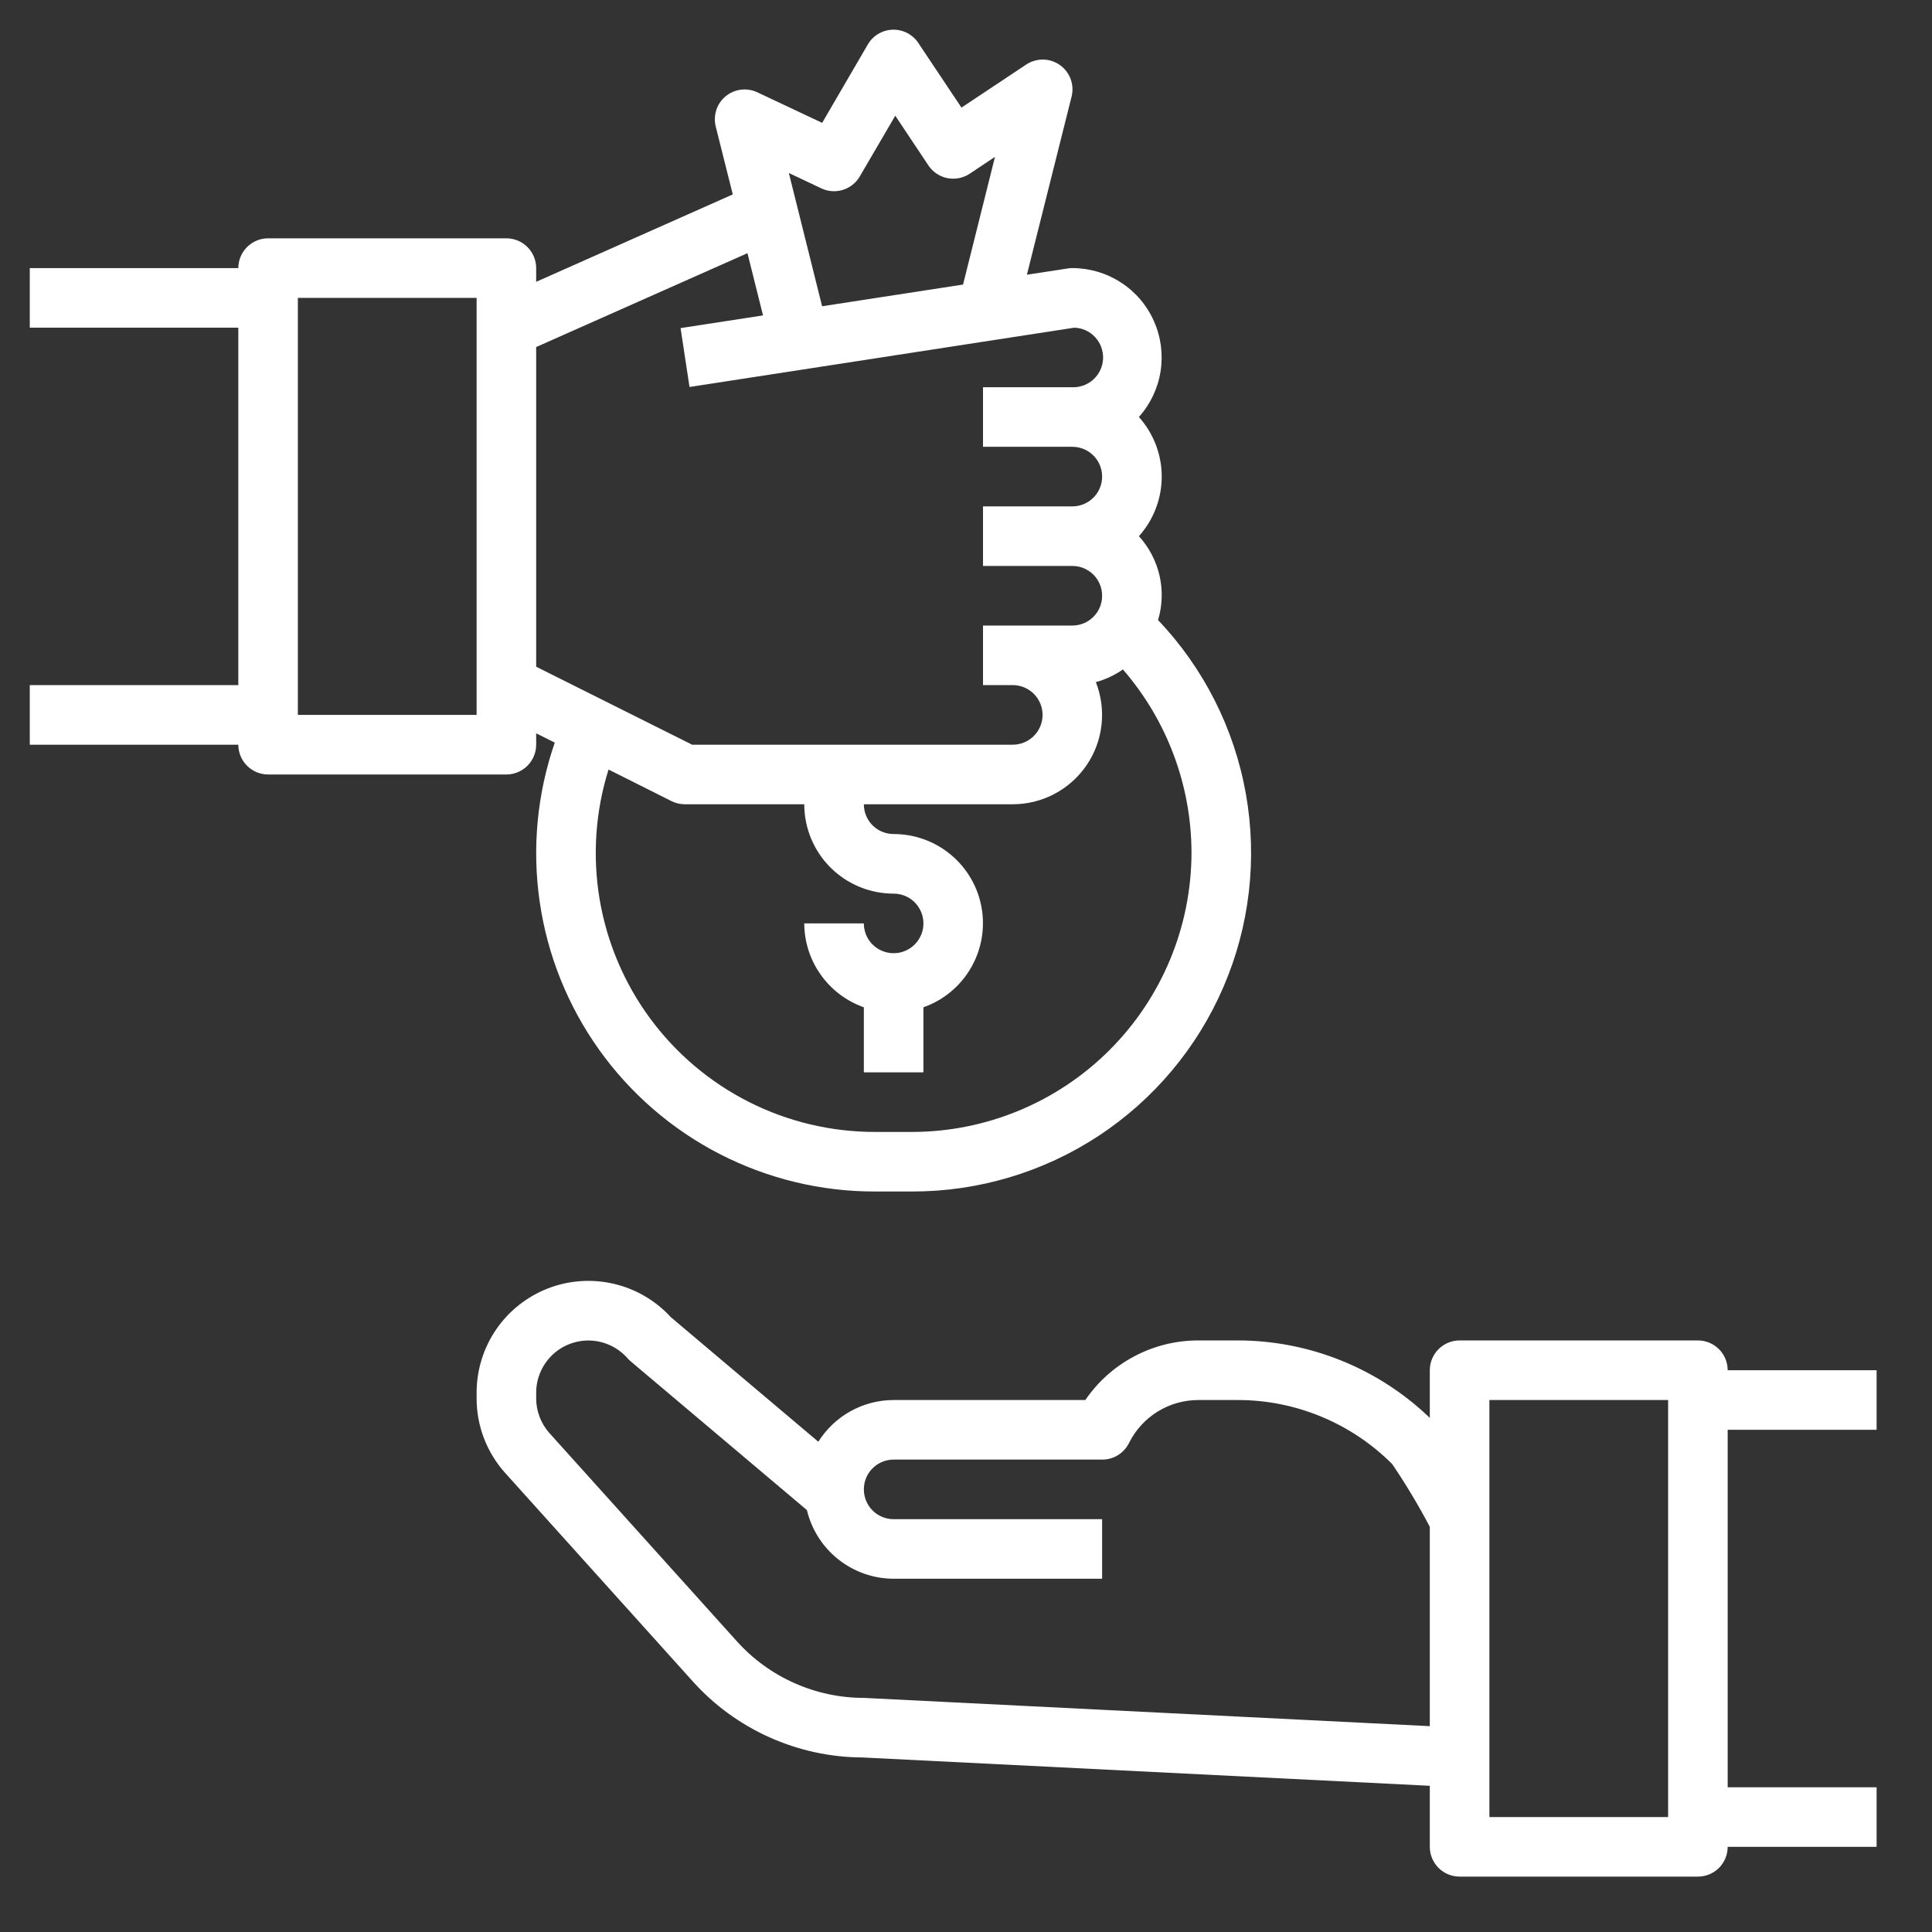 <svg width="46" height="46" viewBox="0 0 46 46" fill="none" xmlns="http://www.w3.org/2000/svg">
<rect x="0" y="0" width="46" height="46" fill="#333333" stroke="none"/>
<path d="M12.766 17.731V17.46L13.209 17.681C12.789 18.896 12.665 20.193 12.849 21.465C13.032 22.737 13.518 23.947 14.264 24.993C15.011 26.039 15.997 26.892 17.14 27.479C18.283 28.066 19.55 28.372 20.836 28.369H21.718C23.295 28.371 24.838 27.911 26.156 27.045C27.473 26.179 28.508 24.945 29.131 23.496C29.755 22.048 29.939 20.448 29.663 18.896C29.386 17.343 28.659 15.906 27.573 14.763C27.676 14.419 27.688 14.054 27.608 13.704C27.527 13.354 27.358 13.031 27.117 12.766C27.466 12.377 27.66 11.871 27.66 11.348C27.66 10.824 27.466 10.319 27.117 9.929C27.39 9.623 27.57 9.244 27.633 8.839C27.696 8.433 27.641 8.018 27.473 7.643C27.306 7.268 27.034 6.949 26.689 6.726C26.345 6.502 25.943 6.383 25.532 6.383C25.496 6.383 25.46 6.386 25.424 6.392L24.45 6.541L25.514 2.3C25.549 2.161 25.541 2.015 25.491 1.881C25.441 1.746 25.352 1.63 25.235 1.548C25.117 1.465 24.978 1.42 24.835 1.418C24.692 1.417 24.551 1.458 24.432 1.538L22.892 2.562L21.866 1.025C21.8 0.924 21.708 0.842 21.601 0.786C21.494 0.731 21.374 0.703 21.253 0.707C21.133 0.711 21.015 0.745 20.911 0.807C20.807 0.869 20.721 0.956 20.661 1.061L19.575 2.925L18.034 2.199C17.913 2.141 17.777 2.119 17.644 2.135C17.51 2.151 17.384 2.205 17.28 2.29C17.176 2.375 17.098 2.488 17.056 2.616C17.014 2.744 17.009 2.881 17.041 3.011L17.447 4.629L12.766 6.71V6.383C12.766 6.195 12.691 6.015 12.558 5.882C12.425 5.749 12.245 5.674 12.057 5.674H6.383C6.195 5.674 6.015 5.749 5.882 5.882C5.749 6.015 5.674 6.195 5.674 6.383H0.709V7.802H5.674V16.312H0.709V17.731H5.674C5.674 17.919 5.749 18.099 5.882 18.232C6.015 18.365 6.195 18.44 6.383 18.44H12.057C12.245 18.44 12.425 18.365 12.558 18.232C12.691 18.099 12.766 17.919 12.766 17.731ZM28.369 20.3C28.367 22.063 27.666 23.753 26.419 25C25.172 26.247 23.481 26.949 21.718 26.951H20.836C19.793 26.952 18.764 26.708 17.833 26.238C16.901 25.767 16.094 25.084 15.476 24.244C14.858 23.404 14.447 22.43 14.275 21.401C14.104 20.372 14.177 19.317 14.489 18.322L15.995 19.078C16.094 19.126 16.203 19.15 16.312 19.149H19.149C19.149 19.713 19.373 20.255 19.772 20.654C20.171 21.053 20.713 21.277 21.277 21.277C21.417 21.277 21.554 21.319 21.671 21.396C21.788 21.474 21.878 21.585 21.932 21.715C21.986 21.844 22 21.987 21.973 22.125C21.945 22.262 21.878 22.388 21.778 22.488C21.679 22.587 21.553 22.654 21.415 22.682C21.278 22.709 21.135 22.695 21.006 22.641C20.876 22.588 20.765 22.497 20.687 22.38C20.609 22.264 20.568 22.126 20.568 21.986H19.149C19.151 22.425 19.288 22.852 19.542 23.209C19.796 23.567 20.154 23.837 20.568 23.983V25.532H21.986V23.983C22.459 23.817 22.858 23.488 23.111 23.056C23.365 22.624 23.458 22.116 23.373 21.621C23.288 21.127 23.031 20.679 22.647 20.357C22.264 20.034 21.778 19.858 21.277 19.858C21.089 19.858 20.908 19.784 20.775 19.651C20.642 19.518 20.568 19.337 20.568 19.149H24.114C24.46 19.149 24.802 19.064 25.108 18.902C25.415 18.739 25.677 18.505 25.872 18.218C26.067 17.932 26.189 17.602 26.227 17.257C26.265 16.913 26.219 16.564 26.092 16.241C26.322 16.178 26.54 16.076 26.736 15.939C27.786 17.15 28.366 18.697 28.369 20.3ZM19.555 4.485C19.715 4.561 19.898 4.574 20.068 4.521C20.237 4.469 20.381 4.355 20.471 4.201L21.316 2.755L22.105 3.939C22.157 4.017 22.223 4.083 22.301 4.135C22.378 4.187 22.465 4.223 22.556 4.241C22.648 4.259 22.742 4.259 22.833 4.241C22.925 4.223 23.012 4.187 23.089 4.136L23.69 3.735L22.93 6.775L19.574 7.292L18.782 4.119L19.555 4.485ZM12.766 8.263L17.797 6.028L18.167 7.51L16.204 7.812L16.417 9.214L25.577 7.802C25.67 7.804 25.762 7.826 25.847 7.864C25.932 7.902 26.008 7.957 26.072 8.025C26.136 8.093 26.186 8.173 26.218 8.26C26.251 8.347 26.267 8.44 26.264 8.533C26.261 8.626 26.24 8.718 26.201 8.803C26.163 8.888 26.108 8.964 26.04 9.028C25.972 9.092 25.892 9.142 25.805 9.175C25.718 9.207 25.625 9.223 25.532 9.22H23.405V10.638H25.532C25.72 10.638 25.901 10.713 26.034 10.846C26.167 10.979 26.241 11.16 26.241 11.348C26.241 11.536 26.167 11.716 26.034 11.849C25.901 11.982 25.72 12.057 25.532 12.057H23.405V13.475H25.532C25.72 13.475 25.901 13.55 26.034 13.683C26.167 13.816 26.241 13.996 26.241 14.185C26.241 14.373 26.167 14.553 26.034 14.686C25.901 14.819 25.72 14.894 25.532 14.894H23.405V16.312H24.114C24.302 16.312 24.482 16.387 24.615 16.52C24.748 16.653 24.823 16.833 24.823 17.021C24.823 17.21 24.748 17.39 24.615 17.523C24.482 17.656 24.302 17.731 24.114 17.731H16.48L12.766 15.874V8.263ZM11.348 17.021H7.092V7.092H11.348V17.021Z" fill="white"/>
<path d="M44.681 34.043V32.624H41.135C41.135 32.436 41.061 32.256 40.928 32.123C40.794 31.99 40.614 31.915 40.426 31.915H34.752C34.564 31.915 34.384 31.99 34.251 32.123C34.118 32.256 34.043 32.436 34.043 32.624V33.759C32.81 32.573 31.165 31.912 29.454 31.915H28.537C28.006 31.914 27.483 32.042 27.013 32.29C26.543 32.537 26.141 32.895 25.841 33.334H21.277C20.919 33.334 20.566 33.426 20.253 33.599C19.939 33.773 19.675 34.023 19.484 34.327L15.973 31.362C15.611 30.966 15.137 30.689 14.615 30.567C14.093 30.445 13.546 30.483 13.046 30.677C12.546 30.871 12.116 31.212 11.813 31.654C11.51 32.097 11.348 32.621 11.348 33.157V33.294C11.347 33.952 11.591 34.586 12.031 35.074L16.49 40.028C16.999 40.596 17.622 41.051 18.317 41.363C19.013 41.676 19.766 41.84 20.529 41.844L34.043 42.519V43.972C34.043 44.16 34.118 44.341 34.251 44.474C34.384 44.607 34.564 44.681 34.752 44.681H40.426C40.614 44.681 40.794 44.607 40.928 44.474C41.061 44.341 41.135 44.16 41.135 43.972H44.681V42.554H41.135V34.043H44.681ZM34.043 41.099L20.568 40.426C19.997 40.426 19.433 40.305 18.913 40.073C18.392 39.841 17.925 39.502 17.544 39.078L13.085 34.125C12.88 33.897 12.766 33.601 12.766 33.294V33.157C12.766 32.905 12.844 32.658 12.988 32.451C13.132 32.243 13.335 32.084 13.572 31.996C13.808 31.907 14.066 31.892 14.311 31.954C14.556 32.016 14.777 32.151 14.943 32.341C14.967 32.368 14.993 32.393 15.02 32.416L19.212 35.954C19.323 36.419 19.587 36.833 19.961 37.129C20.336 37.426 20.799 37.588 21.277 37.589H26.241V36.171H21.277C21.089 36.171 20.908 36.096 20.775 35.963C20.642 35.83 20.568 35.65 20.568 35.462C20.568 35.273 20.642 35.093 20.775 34.96C20.908 34.827 21.089 34.752 21.277 34.752H26.241C26.374 34.753 26.504 34.717 26.617 34.647C26.729 34.578 26.821 34.478 26.88 34.36C27.032 34.051 27.269 33.791 27.561 33.61C27.854 33.429 28.192 33.333 28.537 33.334H29.454C30.139 33.331 30.819 33.465 31.453 33.727C32.086 33.988 32.662 34.373 33.147 34.858C33.473 35.339 33.772 35.838 34.043 36.352V41.099ZM39.717 43.263H35.462V33.334H39.717V43.263Z" fill="white"/>
</svg>
